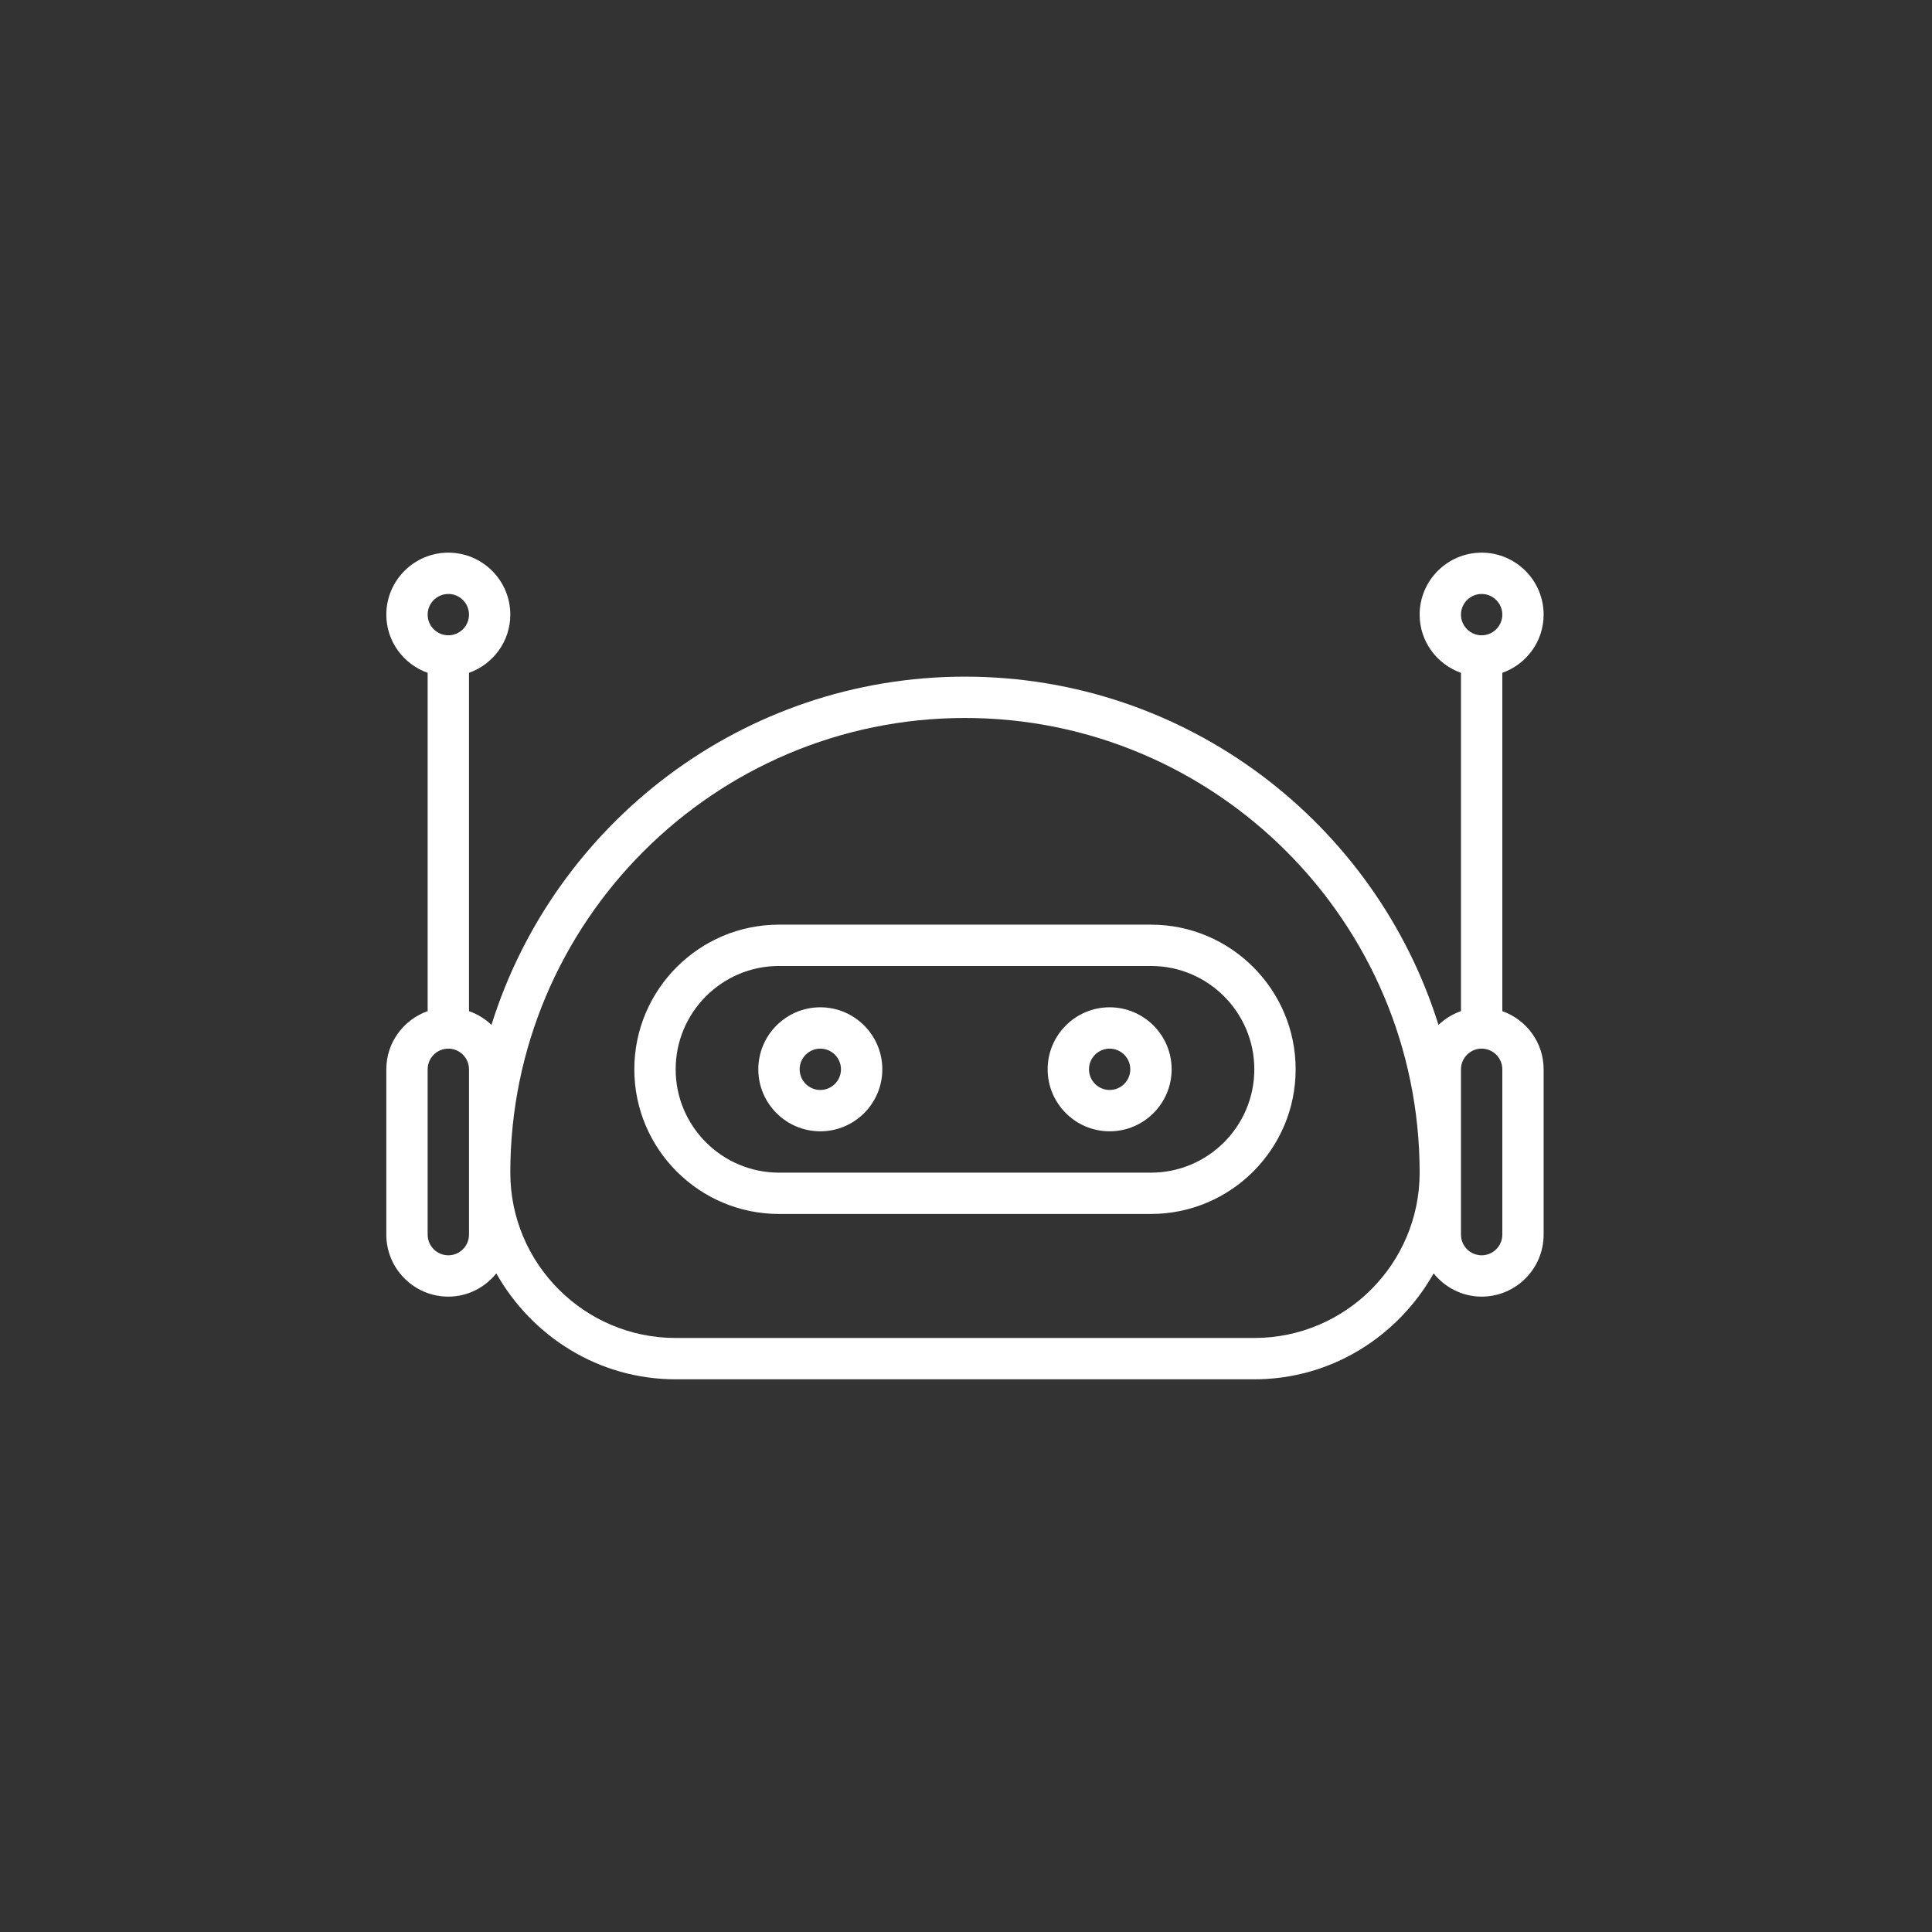 <svg xmlns="http://www.w3.org/2000/svg" xmlns:xlink="http://www.w3.org/1999/xlink" width="500" zoomAndPan="magnify" viewBox="0 0 375 375" height="500" preserveAspectRatio="xMidYMid meet" version="1.0"><rect x="0" y="0" width="375" height="375" fill="#333333" stroke="none"/><defs><clipPath id="a22199fc17"><path d="M 74.895 107.27 L 299.895 107.27 L 299.895 267.77 L 74.895 267.77 Z M 74.895 107.27 " clip-rule="nonzero"/></clipPath><clipPath id="5821eed3e7"><path d="M 286 137.469 L 291.184 137.469 L 291.184 172.695 L 286 172.695 Z M 286 137.469 " clip-rule="nonzero"/></clipPath><clipPath id="c35600e06c"><path d="M 288.824 138.375 C 287.477 142.875 287.324 143.926 287.625 145.426 C 288 147.824 290.176 151.273 290.699 154.426 C 291.301 157.727 291.227 161.773 290.852 164.926 C 290.477 167.625 289.574 171.301 288.824 172.199 C 288.602 172.574 288.227 172.727 288 172.648 C 287.773 172.574 287.398 171.977 287.398 171.75 C 287.477 171.523 288.074 171.148 288.375 171.227 C 288.602 171.227 288.898 171.898 288.824 172.125 C 288.824 172.352 288.375 172.727 288.074 172.648 C 287.852 172.648 287.477 172.273 287.398 171.824 C 287.176 170.699 288.977 167.477 289.352 164.926 C 289.801 161.926 289.875 158.023 289.352 154.727 C 288.75 151.5 286.426 148.199 286.125 145.426 C 285.824 143.324 286.199 141.148 286.574 139.727 C 286.875 138.75 287.324 137.625 287.773 137.477 C 288.074 137.398 288.824 138.375 288.824 138.375 " clip-rule="nonzero"/></clipPath><clipPath id="b90a1c337e"><path d="M 85.812 158.145 L 88.082 158.145 L 88.082 174.621 L 85.812 174.621 Z M 85.812 158.145 " clip-rule="nonzero"/></clipPath><clipPath id="c73e699808"><path d="M 87.602 158.926 C 88.051 174.375 87.676 174.602 87.449 174.602 C 87.227 174.602 86.699 174 86.773 173.773 C 86.852 173.551 87.898 173.176 88.051 173.324 C 88.199 173.477 87.75 174.523 87.523 174.602 C 87.301 174.676 87 174.375 86.773 173.852 C 85.949 172.051 85.5 160.727 86.102 158.926 C 86.25 158.477 86.551 158.176 86.773 158.176 C 87 158.176 87.602 158.926 87.602 158.926 " clip-rule="nonzero"/></clipPath></defs><g clip-path="url(#a22199fc17)"><path fill="#ffffff" d="M 159.223 195.516 C 152.586 195.516 147.188 200.914 147.188 207.551 C 147.188 214.188 152.586 219.586 159.223 219.586 C 165.859 219.586 171.258 214.188 171.258 207.551 C 171.258 200.914 165.859 195.516 159.223 195.516 Z M 159.223 211.562 C 157.008 211.562 155.211 209.762 155.211 207.551 C 155.211 205.344 157.008 203.539 159.223 203.539 C 161.434 203.539 163.234 205.344 163.234 207.551 C 163.234 209.762 161.434 211.562 159.223 211.562 Z M 215.379 195.516 C 208.746 195.516 203.348 200.914 203.348 207.551 C 203.348 214.188 208.746 219.586 215.379 219.586 C 222.016 219.586 227.414 214.188 227.414 207.551 C 227.414 200.914 222.016 195.516 215.379 195.516 Z M 215.379 211.562 C 213.172 211.562 211.371 209.762 211.371 207.551 C 211.371 205.344 213.172 203.539 215.379 203.539 C 217.59 203.539 219.391 205.344 219.391 207.551 C 219.391 209.762 217.59 211.562 215.379 211.562 Z M 223.402 179.473 L 151.199 179.473 C 135.719 179.473 123.121 192.07 123.121 207.551 C 123.121 223.031 135.719 235.629 151.199 235.629 L 223.402 235.629 C 238.883 235.629 251.484 223.031 251.484 207.551 C 251.484 192.07 238.883 179.473 223.402 179.473 Z M 223.402 227.609 L 151.199 227.609 C 140.141 227.609 131.145 218.613 131.145 207.551 C 131.145 196.488 140.141 187.496 151.199 187.496 L 223.402 187.496 C 234.465 187.496 243.461 196.488 243.461 207.551 C 243.461 218.613 234.465 227.609 223.402 227.609 Z M 291.598 196.258 L 291.598 130.598 C 296.254 128.938 299.617 124.523 299.617 119.301 C 299.617 112.668 294.219 107.27 287.586 107.27 C 280.949 107.27 275.551 112.668 275.551 119.301 C 275.551 124.523 278.914 128.938 283.574 130.598 L 283.574 196.258 C 281.93 196.844 280.438 197.742 279.211 198.938 C 266.98 159.809 230.406 131.336 187.301 131.336 C 144.199 131.336 107.621 159.809 95.391 198.938 C 94.164 197.742 92.672 196.844 91.031 196.258 L 91.031 130.598 C 95.688 128.938 99.051 124.523 99.051 119.301 C 99.051 112.668 93.652 107.27 87.02 107.27 C 80.383 107.27 74.984 112.668 74.984 119.301 C 74.984 124.523 78.348 128.938 83.008 130.598 L 83.008 196.258 C 78.348 197.918 74.984 202.328 74.984 207.551 L 74.984 239.641 C 74.984 246.277 80.383 251.676 87.02 251.676 C 90.797 251.676 94.129 249.891 96.336 247.164 C 103.223 259.367 116.16 267.723 131.145 267.723 L 243.461 267.723 C 258.441 267.723 271.379 259.367 278.266 247.164 C 280.473 249.891 283.809 251.676 287.586 251.676 C 294.219 251.676 299.617 246.277 299.617 239.641 L 299.617 207.551 C 299.617 202.328 296.254 197.918 291.598 196.258 Z M 287.586 115.289 C 289.793 115.289 291.598 117.094 291.598 119.301 C 291.598 121.512 289.793 123.312 287.586 123.312 C 285.375 123.312 283.574 121.512 283.574 119.301 C 283.574 117.094 285.375 115.289 287.586 115.289 Z M 87.02 115.289 C 89.23 115.289 91.031 117.094 91.031 119.301 C 91.031 121.512 89.23 123.312 87.02 123.312 C 84.805 123.312 83.008 121.512 83.008 119.301 C 83.008 117.094 84.805 115.289 87.02 115.289 Z M 91.031 239.641 C 91.031 241.852 89.23 243.652 87.02 243.652 C 84.805 243.652 83.008 241.852 83.008 239.641 L 83.008 207.551 C 83.008 205.344 84.805 203.539 87.02 203.539 C 89.23 203.539 91.031 205.344 91.031 207.551 Z M 243.461 259.699 L 131.145 259.699 C 113.449 259.699 99.051 245.305 99.051 227.609 C 99.051 178.945 138.641 139.359 187.301 139.359 C 235.961 139.359 275.551 178.945 275.551 227.609 C 275.551 245.305 261.16 259.699 243.461 259.699 Z M 291.598 239.641 C 291.598 241.852 289.793 243.652 287.586 243.652 C 285.375 243.652 283.574 241.852 283.574 239.641 L 283.574 207.551 C 283.574 205.344 285.375 203.539 287.586 203.539 C 289.793 203.539 291.598 205.344 291.598 207.551 Z M 291.598 239.641 " fill-opacity="1" fill-rule="nonzero"/></g><g clip-path="url(#5821eed3e7)"><g clip-path="url(#c35600e06c)"><path fill="#ffffff" d="M 283.125 134.477 L 293.926 134.477 L 293.926 175.648 L 283.125 175.648 Z M 283.125 134.477 " fill-opacity="1" fill-rule="nonzero"/></g></g><g clip-path="url(#b90a1c337e)"><g clip-path="url(#c73e699808)"><path fill="#ffffff" d="M 83.102 155.176 L 91.273 155.176 L 91.273 177.688 L 83.102 177.688 Z M 83.102 155.176 " fill-opacity="1" fill-rule="nonzero"/></g></g></svg>